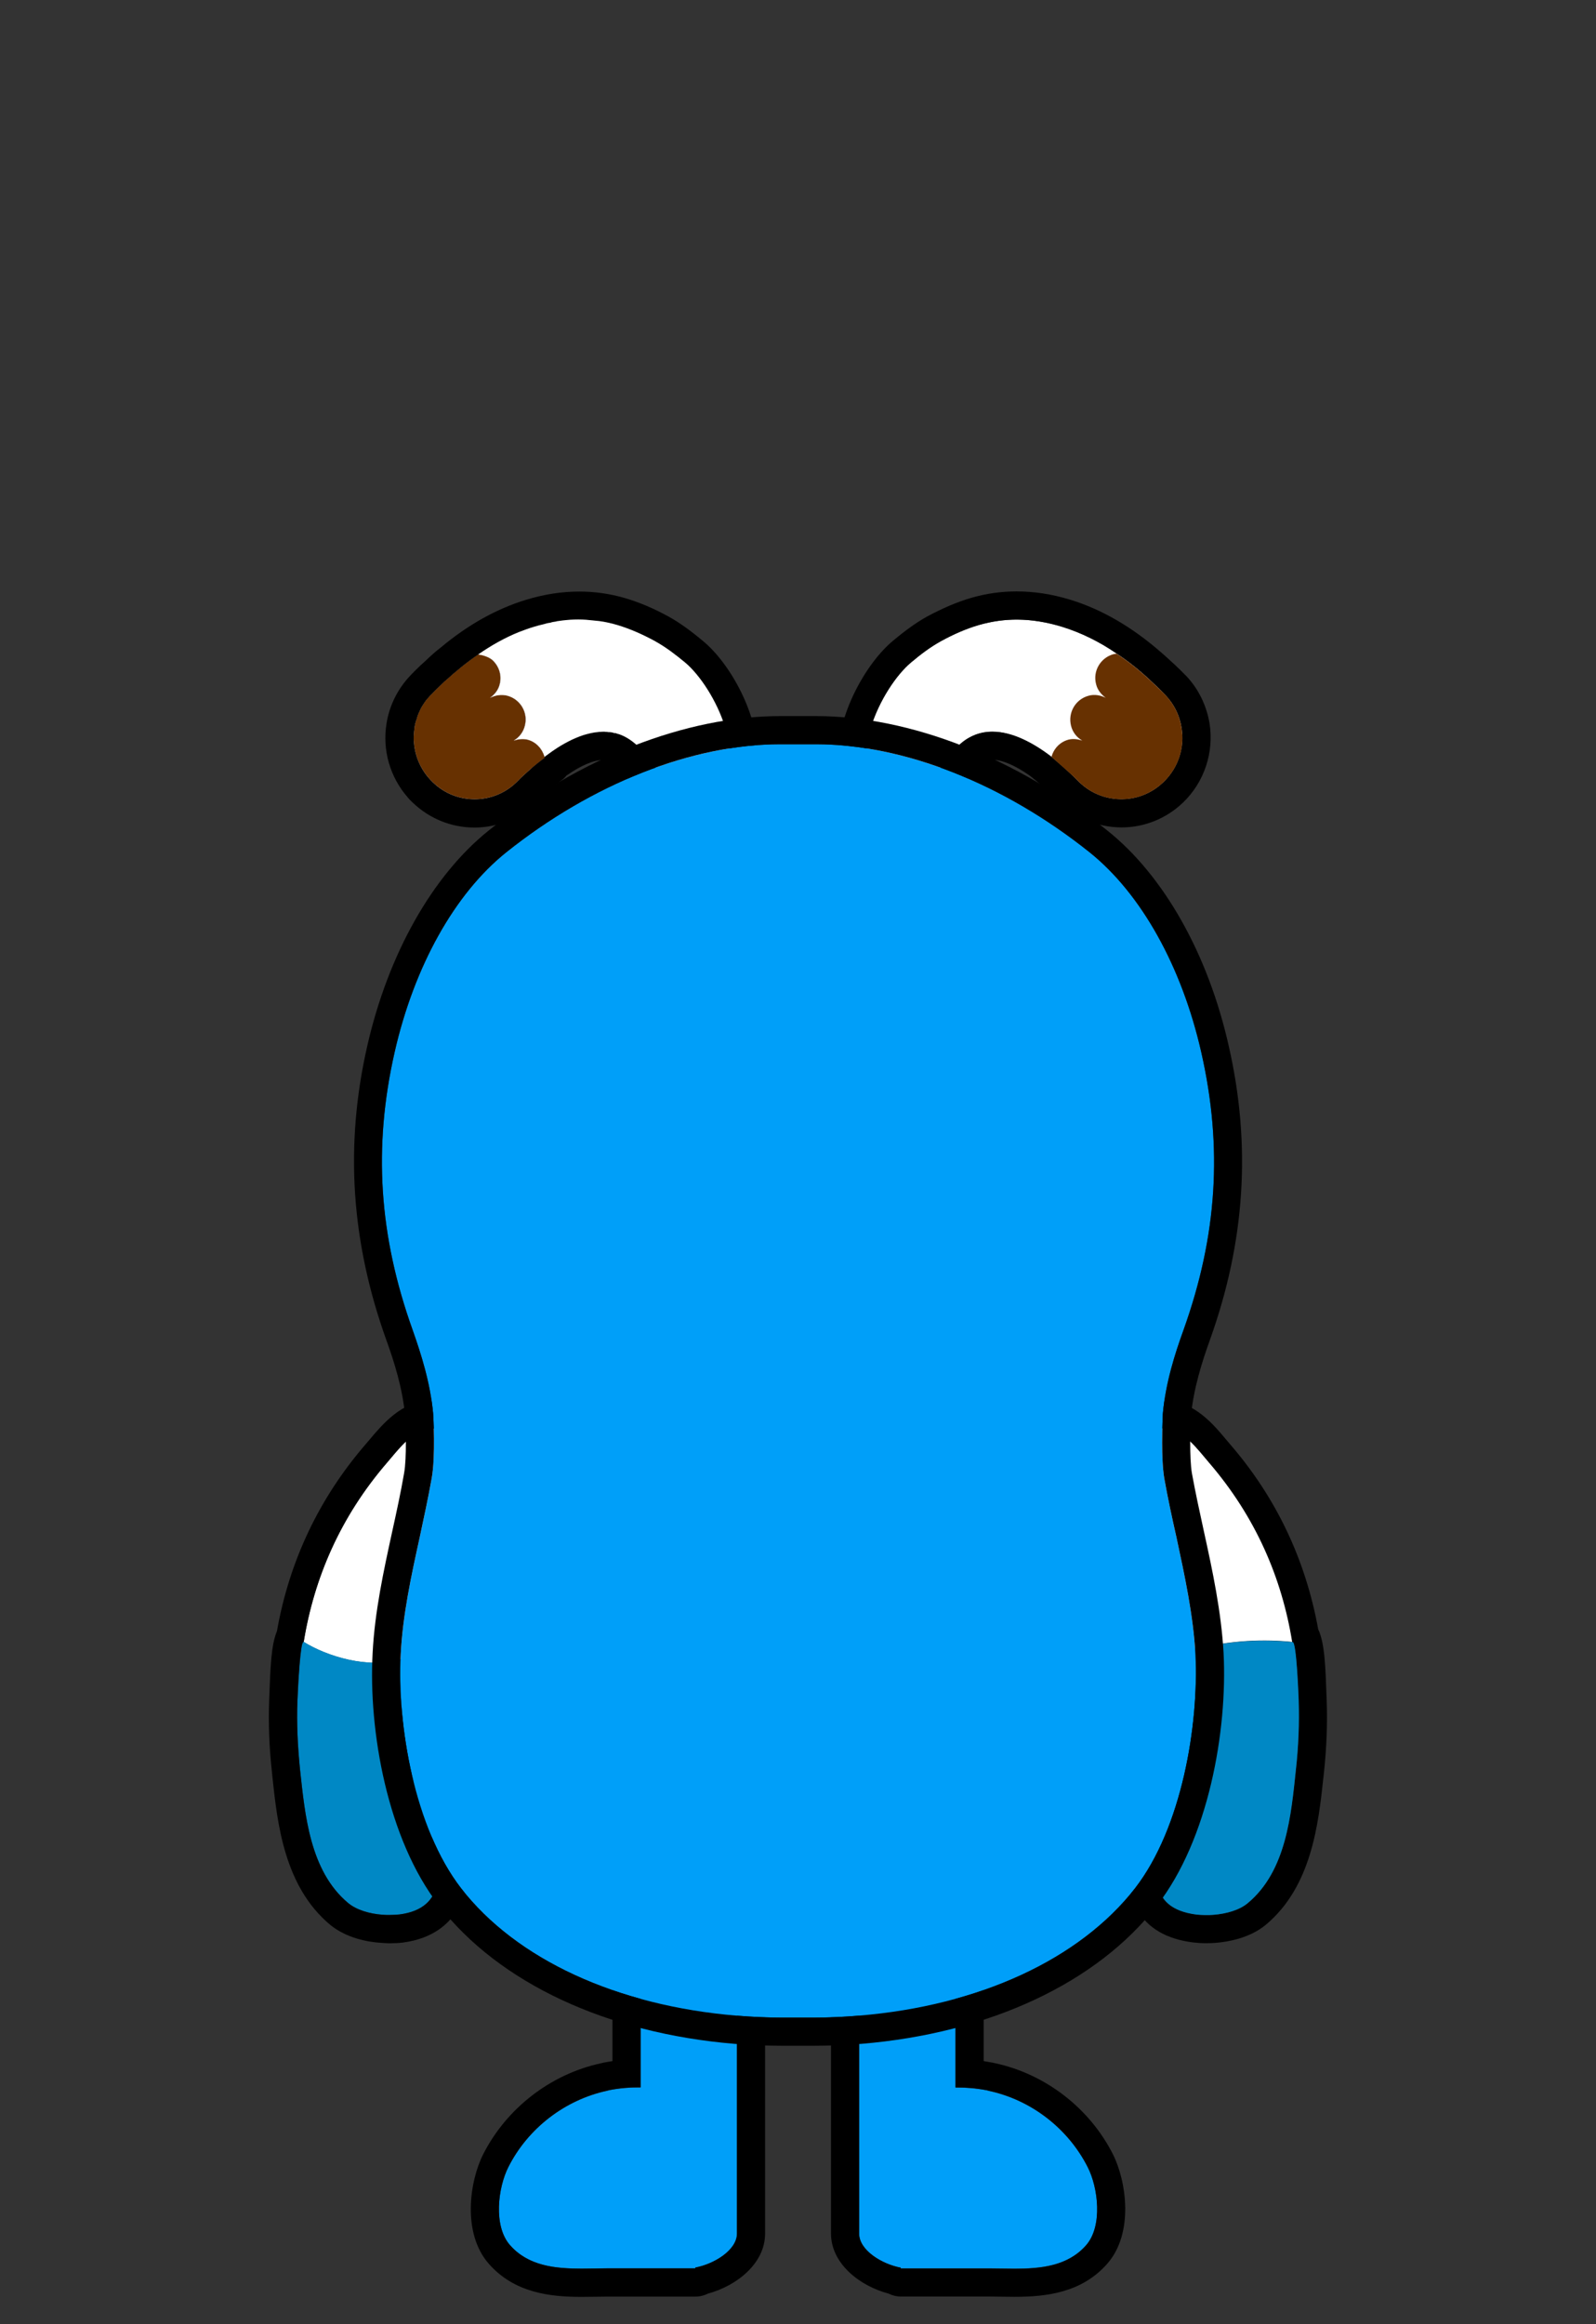 <?xml version="1.0" encoding="utf-8"?>
<!-- Generator: Adobe Illustrator 24.1.1, SVG Export Plug-In . SVG Version: 6.00 Build 0)  -->
<svg version="1.1" id="Layer_1" xmlns="http://www.w3.org/2000/svg" xmlns:xlink="http://www.w3.org/1999/xlink" x="0px" y="0px"
	 viewBox="0 0 226.71 330" style="enable-background:new 0 0 226.71 330;" xml:space="preserve">
<rect x="0" y="0" width="226.71" height="330" fill="#333333" stroke="none"/>
<g>
	<path style="fill:#FFFFFF;" d="M77.35,107.46c-0.77,0.63-1.5,1.23-2.17,1.9c-0.23,0.2-0.47,0.43-0.7,0.63
		c-0.3,0.27-0.57,0.53-0.8,0.8c0,0,0,0-0.03,0c-1.7,1.8-3.97,2.7-6.23,2.7c-2.17,0-4.3-0.8-5.97-2.43c-1.8-1.73-2.7-4.03-2.7-6.33
		c0-0.4,0.03-0.83,0.1-1.23v-0.17c0.07-0.43,0.17-0.87,0.33-1.27c0.1-0.37,0.23-0.77,0.43-1.13c0-0.03,0.03-0.07,0.03-0.1
		c0.17-0.37,0.37-0.7,0.6-1.03c0.23-0.37,0.53-0.7,0.83-1.03c0.07-0.07,0.17-0.17,0.3-0.3c0.57-0.6,1.2-1.17,1.8-1.77
		c0.03,0,0.07-0.03,0.1-0.07c1.47-1.33,3-2.6,4.63-3.7c1.43,0.2,2.03,0.8,2.03,0.8c0.9,0.83,1.37,2.13,1.03,3.43
		c-0.2,0.83-0.73,1.47-1.37,1.93c0.73-0.37,1.6-0.53,2.47-0.3c1.83,0.5,2.97,2.4,2.47,4.27c-0.23,0.93-0.83,1.67-1.57,2.1
		c0.6-0.2,1.27-0.3,1.97-0.13C76.19,105.35,77.02,106.32,77.35,107.46z"/>
	<path style="fill:#FFFFFF;" d="M83.42,104.22c-0.73,0.2-1.43,0.47-2.17,0.8C81.99,104.69,82.69,104.39,83.42,104.22z"/>
	<path style="fill:#FFFFFF;" d="M86.06,103.92c-0.17,0-0.33-0.03-0.5,0h-0.27c0.17-0.03,0.3-0.03,0.43-0.03
		C85.82,103.89,85.96,103.89,86.06,103.92z"/>
	<path style="fill:#673101;" d="M77.39,107.59c-0.77,0.57-1.53,1.17-2.2,1.77c-0.23,0.2-0.47,0.43-0.7,0.63
		c-0.3,0.27-0.57,0.53-0.8,0.8c0,0,0,0-0.03,0c-1.7,1.8-3.97,2.7-6.23,2.7c-2.17,0-4.3-0.8-5.97-2.43c-1.8-1.73-2.7-4.03-2.7-6.33
		c0-0.4,0.03-0.83,0.1-1.23v-0.17c0.07-0.43,0.17-0.87,0.33-1.27c0.1-0.37,0.23-0.77,0.43-1.13c0-0.03,0.03-0.07,0.03-0.1
		c0.17-0.37,0.37-0.7,0.6-1.03c0.23-0.37,0.53-0.7,0.83-1.03c0.07-0.07,0.17-0.17,0.3-0.3c0.57-0.6,1.2-1.17,1.8-1.77
		c0.03,0,0.07-0.03,0.1-0.07c1.47-1.33,3-2.6,4.63-3.7c1.43,0.2,2.03,0.8,2.03,0.8c0.9,0.83,1.37,2.13,1.03,3.43
		c-0.2,0.83-0.73,1.47-1.37,1.93c0.73-0.37,1.6-0.53,2.47-0.3c1.83,0.5,2.97,2.4,2.47,4.27c-0.23,0.93-0.83,1.67-1.57,2.1
		c0.6-0.2,1.27-0.3,1.97-0.13c1.23,0.33,2.07,1.3,2.4,2.43C77.35,107.49,77.39,107.56,77.39,107.59z"/>
	<path d="M73.69,110.76v0.03c0.23-0.27,0.5-0.53,0.8-0.8C74.19,110.26,73.92,110.52,73.69,110.76z"/>
	<path d="M85.72,103.89c-0.13,0-0.27,0-0.43,0.03h0.27c0.17-0.03,0.33,0,0.5,0C85.96,103.89,85.82,103.89,85.72,103.89z
		 M81.25,105.02c0.73-0.33,1.43-0.6,2.17-0.8C82.69,104.39,81.99,104.69,81.25,105.02z"/>
	<path d="M99.82,90.99c-1.8-1.5-3.33-2.6-4.83-3.43c-2.13-1.17-4.17-2.03-6.2-2.63c-2.17-0.63-4.3-0.93-6.5-0.93
		c-2.47,0-4.93,0.37-7.57,1.17c-4.17,1.27-8.24,3.53-12.14,6.8c-0.7,0.53-1.37,1.13-2.03,1.77c-1.13,1-1.97,1.87-2.37,2.3
		c-1.73,1.87-2.87,4.17-3.27,6.67c-0.63,3.8,0.5,7.67,3.03,10.54c0.2,0.27,0.47,0.5,0.7,0.73c2.37,2.27,5.47,3.53,8.77,3.53
		c3.43,0,6.77-1.43,9.14-3.93c0.87-0.9,1.97-1.87,3.2-2.77c0.27-0.2,0.5-0.4,0.7-0.67c2.03-1.43,3.87-2.23,5.27-2.23
		c0.83,0,1.47,0.3,2.13,0.93c0.33,0.33,0.97,1.2,1.53,1.93c2.2,3,5.27,7.1,9.7,7.1c1.57,0,3.13-0.57,4.47-1.57
		c2.6-2,4.03-4.97,4.1-8.57C107.79,101.52,103.73,94.19,99.82,90.99z M101.13,113.09c-0.33,0.27-0.67,0.47-1.03,0.57
		c-0.17,0.07-0.33,0.13-0.5,0.13c-0.07,0-0.17,0.03-0.23,0.03c-0.1,0.03-0.2,0.03-0.27,0.03c-0.47,0-0.93-0.1-1.4-0.33
		c-0.17-0.07-0.33-0.13-0.47-0.23c-0.4-0.23-0.8-0.53-1.2-0.87c-0.2-0.17-0.37-0.33-0.57-0.53c-0.4-0.4-0.77-0.8-1.13-1.23
		c-0.7-0.87-1.37-1.8-2-2.63c-0.47-0.6-0.9-1.17-1.3-1.63c-0.13-0.13-0.23-0.27-0.37-0.4c-0.77-0.73-1.57-1.27-2.37-1.6
		c-0.2-0.07-0.4-0.17-0.63-0.2c-0.13-0.07-0.27-0.1-0.43-0.1c-0.27-0.1-0.53-0.13-0.83-0.13c-0.1-0.03-0.23-0.03-0.33-0.03
		c-0.17,0-0.33-0.03-0.5,0h-0.27c-0.13,0-0.27,0-0.4,0.03c-0.47,0.03-0.97,0.13-1.47,0.27c-0.73,0.2-1.43,0.47-2.17,0.8
		c-0.7,0.33-1.43,0.73-2.1,1.17c-0.53,0.33-1.03,0.7-1.53,1.07c-0.1,0.07-0.17,0.13-0.27,0.2c0,0.03,0.03,0.1,0.03,0.13
		c-0.77,0.57-1.53,1.17-2.2,1.77c-0.23,0.2-0.47,0.43-0.7,0.63c-0.3,0.27-0.57,0.53-0.8,0.8c0,0,0,0-0.03,0
		c-1.7,1.8-3.97,2.7-6.23,2.7c-2.17,0-4.3-0.8-5.97-2.43c-1.8-1.73-2.7-4.03-2.7-6.33c0-0.4,0.03-0.83,0.1-1.23v-0.17
		c0.07-0.43,0.17-0.87,0.33-1.27c0.1-0.37,0.23-0.77,0.43-1.13c0-0.03,0.03-0.07,0.03-0.1c0.17-0.37,0.37-0.7,0.6-1.03
		c0.23-0.37,0.53-0.7,0.83-1.03c0.07-0.07,0.17-0.17,0.3-0.3c0.57-0.6,1.2-1.17,1.8-1.77c0.03,0,0.07-0.03,0.1-0.07
		c1.47-1.33,3-2.6,4.63-3.7c1.83-1.27,3.77-2.37,5.83-3.2c0.7-0.27,1.4-0.53,2.1-0.73c0.47-0.13,0.93-0.27,1.4-0.37
		c0.3-0.1,0.6-0.17,0.9-0.2c0.27-0.1,0.53-0.13,0.8-0.17c0.1-0.03,0.23-0.07,0.33-0.07c1.53-0.23,3.07-0.3,4.53-0.13
		c0.43,0.03,0.87,0.1,1.3,0.13c0.43,0.07,0.87,0.13,1.3,0.23c0.43,0.1,0.83,0.2,1.27,0.33c1.77,0.53,3.53,1.3,5.37,2.3
		c1.5,0.83,2.9,1.9,4.23,3C101.53,97.59,106.96,108.66,101.13,113.09z"/>
	<path style="fill:#FFFFFF;" d="M97.29,94.05c-1.33-1.1-2.73-2.17-4.23-3c-1.83-1-3.6-1.77-5.37-2.3c-0.43-0.13-0.83-0.23-1.27-0.33
		c-0.43-0.1-0.87-0.17-1.3-0.23c-0.43-0.03-0.87-0.1-1.3-0.13c-1.47-0.17-3-0.1-4.53,0.13c-0.1,0-0.23,0.03-0.33,0.07
		c-0.27,0.03-0.53,0.07-0.8,0.17c-0.3,0.03-0.6,0.1-0.9,0.2c-0.47,0.1-0.93,0.23-1.4,0.37c-0.7,0.2-1.4,0.47-2.1,0.73
		c-2.07,0.83-4,1.93-5.83,3.2c1.43,0.2,2.03,0.8,2.03,0.8c0.9,0.83,1.37,2.13,1.03,3.43c-0.2,0.83-0.73,1.47-1.37,1.93
		c0.73-0.37,1.6-0.53,2.47-0.3c1.83,0.5,2.97,2.4,2.47,4.27c-0.23,0.93-0.83,1.67-1.57,2.1c0.6-0.2,1.27-0.3,1.97-0.13
		c1.23,0.33,2.07,1.3,2.4,2.43c0.1-0.07,0.17-0.13,0.27-0.2c0.5-0.37,1-0.73,1.53-1.07c0.67-0.43,1.4-0.83,2.1-1.17
		c0.73-0.33,1.43-0.63,2.17-0.8c0.5-0.13,1-0.23,1.47-0.27c0.13-0.03,0.27-0.03,0.4-0.03c0.17-0.03,0.3-0.03,0.43-0.03
		c0.1,0,0.23,0,0.33,0.03c0.1,0,0.23,0,0.33,0.03c0.3,0,0.57,0.03,0.83,0.13c0.1,0,0.2,0.03,0.3,0.03c0.03,0.03,0.1,0.03,0.13,0.07
		c0.23,0.03,0.43,0.13,0.63,0.2c0.8,0.33,1.6,0.87,2.37,1.6c0.13,0.13,0.23,0.27,0.37,0.4c0.4,0.47,0.83,1.03,1.3,1.63
		c0.63,0.83,1.3,1.77,2,2.63c0.37,0.43,0.73,0.83,1.13,1.23c0.2,0.2,0.37,0.37,0.57,0.53c0.4,0.33,0.8,0.63,1.2,0.87
		c0.13,0.1,0.3,0.17,0.47,0.23c0.53,0.23,1.1,0.33,1.67,0.3c0.07,0,0.17-0.03,0.23-0.03c0.17,0,0.33-0.07,0.5-0.13
		c0.37-0.1,0.7-0.3,1.03-0.57C106.96,108.66,101.53,97.59,97.29,94.05z"/>
</g>
<g>
	<path style="fill:#FFFFFF;" d="M139.02,88.76c-1.78,0.52-3.55,1.29-5.38,2.3c-1.5,0.83-2.91,1.89-4.23,2.99
		c-4.24,3.52-9.69,14.61-3.86,19.05c4.22,3.21,8.12-4.8,10.48-7.12c5.3-5.2,12.88,0.52,16.99,4.81c3.3,3.47,8.78,3.61,12.23,0.28
		c3.46-3.32,3.62-8.81,0.35-12.3c-4.06-4.34-9.04-8.03-14.78-9.77C146.56,87.7,142.79,87.67,139.02,88.76z"/>
	<path d="M171.81,102.69c-0.43-2.5-1.53-4.8-3.27-6.67c-0.43-0.43-1.27-1.3-2.47-2.37c-0.4-0.37-0.8-0.73-1.2-1.07
		c-4.1-3.57-8.4-6.07-12.87-7.43c-2.63-0.8-5.13-1.17-7.6-1.17c-2.2,0-4.33,0.3-6.5,0.93c-2.03,0.6-4.03,1.47-6.2,2.63
		c-1.5,0.83-3.03,1.93-4.83,3.43c-3.87,3.2-7.97,10.54-7.83,16.74c0.07,3.6,1.5,6.57,4.1,8.57c1.37,1,2.9,1.57,4.47,1.57
		c4.47,0,7.5-4.1,9.74-7.1c0.53-0.73,1.17-1.6,1.5-1.93c0.67-0.63,1.33-0.93,2.13-0.93c1.4,0,3.23,0.8,5.27,2.23
		c0.81,0.6,3.33,2.8,3.9,3.4c2.37,2.53,5.7,3.97,9.17,3.97c3.27,0,6.37-1.27,8.73-3.53C171.07,111.06,172.47,106.82,171.81,102.69z
		 M165.27,111.06c-1.7,1.63-3.83,2.43-5.97,2.43c-2.3,0-4.57-0.9-6.27-2.7l-0.03-0.03c-0.97-1-3.63-3.23-3.63-3.3
		c-2.57-1.97-5.57-3.57-8.4-3.57c-1.73,0-3.43,0.6-4.93,2.1c-1.97,1.93-5.03,7.87-8.44,7.87c-0.67,0-1.33-0.23-2.03-0.77
		c-5.83-4.43-0.37-15.5,3.87-19.04c1.3-1.1,2.7-2.17,4.2-3c1.83-1,3.6-1.77,5.4-2.3c1.77-0.5,3.53-0.77,5.37-0.77
		c2.07,0,4.17,0.33,6.43,1c2.77,0.87,5.37,2.17,7.77,3.83c1.7,1.1,3.3,2.4,4.8,3.8c1.13,1.07,1.93,1.83,2.2,2.13
		c1.23,1.33,1.97,2.9,2.23,4.57C168.31,106.09,167.44,108.99,165.27,111.06z"/>
	<path style="fill:#673101;" d="M165.27,111.06c-1.7,1.63-3.83,2.43-5.97,2.43c-2.3,0-4.57-0.9-6.27-2.7l-0.03-0.03
		c-0.97-1-3.63-3.23-3.63-3.3c0.3-1.13,1.17-2.1,2.4-2.43c0.67-0.17,1.33-0.07,1.97,0.13c-0.77-0.43-1.37-1.17-1.6-2.1
		c-0.47-1.87,0.63-3.77,2.5-4.27c0.83-0.23,1.7-0.07,2.43,0.3c-0.63-0.47-1.17-1.1-1.37-1.93c-0.5-1.87,0.63-3.77,2.47-4.27
		c0,0,0.13-0.03,0.43-0.07c1.7,1.1,3.3,2.4,4.8,3.8c1.13,1.07,1.93,1.83,2.2,2.13c1.23,1.33,1.97,2.9,2.23,4.57
		C168.31,106.09,167.44,108.99,165.27,111.06z"/>
</g>
<g>
	<path style="fill:#FFFFFF;" d="M104.66,272.05v7c-0.33-0.23-3.07-2.27-6.73-2.27c-3.9,0-6.93,2.3-6.93,2.3v-7.03
		c0-2.6,5.47-4.73,8.07-4.73C101.66,267.32,104.66,269.45,104.66,272.05z"/>
	<path style="fill-rule:evenodd;clip-rule:evenodd;fill:#009FF9;" d="M104.7,279.09v38.07c0,2.37-3.27,4.33-5.93,4.83v0.1H86.23
		c-4.67,0-10.34,0.67-13.8-3.3c-2.37-2.73-1.7-8.17-0.2-11.1c2.77-5.47,8-9.5,14-10.8c0,0,0.27-0.07,0.33-0.1
		c1.7-0.3,3.13-0.4,4.43-0.37v-17.34c0,0,3.03-2.3,6.93-2.3c3.67,0,6.4,2.03,6.73,2.27C104.7,279.09,104.7,279.09,104.7,279.09z"/>
	<path d="M99.06,267.33c2.61,0,5.62,2.11,5.62,4.72v4.77h0v40.32c0,2.37-3.26,4.35-5.91,4.84v0.12h-1.16H94.2H91h-4.78
		c-1.15,0-2.37,0.04-3.6,0.04c-3.74,0-7.58-0.37-10.19-3.36c-2.37-2.71-1.71-8.14-0.2-11.11c2.78-5.47,8-9.5,13.99-10.8
		c0,0,0.28-0.06,0.33-0.08c1.58-0.31,2.93-0.4,4.16-0.4c0.1,0,0.19,0,0.29,0v-15.06v-4.53v-4.77
		C91,269.44,96.45,267.33,99.06,267.33 M99.06,263.33c-3.43,0-12.06,2.59-12.06,8.72v4.77v4.53v11.32c-0.4,0.06-0.81,0.13-1.22,0.21
		l-0.47,0.11c-7.09,1.54-13.34,6.36-16.66,12.88c-1.96,3.85-3.02,11.22,0.76,15.55c3.64,4.17,8.72,4.73,13.21,4.73
		c0.64,0,1.29-0.01,1.92-0.02c0.57-0.01,1.13-0.02,1.68-0.02H91h3.2h3.41h1.16c0.65,0,1.27-0.16,1.81-0.43
		c4.1-1.12,8.1-4.29,8.1-8.52v-40.32l0-4.77C108.68,266.91,103.61,263.33,99.06,263.33L99.06,263.33z"/>
</g>
<g>
	<path style="fill:#FFFFFF;" d="M135.7,272.05v7c-0.33-0.23-3.23-2.27-6.9-2.27c-3.9,0-6.77,2.3-6.77,2.3v-7.03
		c0-2.6,3.03-4.73,5.63-4.73C130.27,267.32,135.7,269.45,135.7,272.05z"/>
	<path style="fill-rule:evenodd;clip-rule:evenodd;fill:#009FF9;" d="M154.31,318.79c-3.47,3.97-9.14,3.3-13.8,3.3h-12.57V322
		c-2.63-0.5-5.9-2.47-5.9-4.83v-38.07c0,0,2.87-2.3,6.77-2.3c3.67,0,6.57,2.03,6.9,2.27c0.03,0.03,0.03,0.03,0.03,0.03v17.34
		c1.3-0.03,2.73,0.07,4.43,0.37c0.07,0.03,0.33,0.1,0.33,0.1c6,1.3,11.2,5.33,14,10.8C156.01,310.63,156.67,316.06,154.31,318.79z"
		/>
	<path d="M127.66,267.33c2.61,0,8.06,2.11,8.06,4.72v4.77v4.53v15.06c0.1,0,0.19,0,0.29,0c1.23,0,2.58,0.09,4.16,0.4
		c0.06,0.01,0.33,0.08,0.33,0.08c6,1.3,11.21,5.33,13.99,10.8c1.51,2.96,2.16,8.39-0.2,11.11c-2.61,2.99-6.46,3.36-10.19,3.36
		c-1.23,0-2.44-0.04-3.6-0.04h-4.78h-3.2h-3.41h-1.16v-0.12c-2.65-0.49-5.91-2.46-5.91-4.84v-40.32h0v-4.77
		C122.04,269.44,125.06,267.33,127.66,267.33 M127.66,263.33c-4.55,0-9.62,3.58-9.62,8.72v4.77l0,40.32c0,4.27,4.06,7.46,8.2,8.55
		c0.52,0.26,1.1,0.41,1.71,0.41h1.16h3.41h3.2h4.78c0.55,0,1.11,0.01,1.68,0.02c0.63,0.01,1.27,0.02,1.92,0.02
		c4.49,0,9.57-0.56,13.21-4.73c3.77-4.32,2.71-11.7,0.76-15.55c-3.32-6.53-9.57-11.35-16.71-12.89l-0.26-0.06
		c-0.47-0.09-0.92-0.17-1.37-0.24v-11.32v-4.53v-4.77C139.72,265.93,131.09,263.33,127.66,263.33L127.66,263.33z"/>
</g>
<g>
	<path style="fill:#FFFFFF;" d="M58.99,225.78c-1,3.23-1.63,6.53-1.97,9.84c-4.77,1.4-10.6-0.43-13.87-2.47c-0.03,0-0.03,0-0.03,0
		c1.5-9.07,5.2-17.74,11.87-25.47c1.47-1.7,3.67-4.73,6.2-4.83C70.72,202.44,60.02,222.38,58.99,225.78z"/>
	<path style="fill:#0088C5;" d="M56.72,271.85c-0.43,0.03-0.9,0.07-1.37,0.07c-0.33,0-0.67,0-1-0.03c-1.83-0.13-3.7-0.67-4.9-1.67
		c-5.47-4.57-6.13-12.6-6.83-18.94c-0.33-3.27-0.5-6.57-0.37-9.84c0-0.1,0.03-0.3,0.03-0.57c0.03-0.7,0.1-1.87,0.17-3.1
		c0.13-1.73,0.3-3.57,0.47-4.3c0.03-0.1,0.07-0.17,0.1-0.23c0.03-0.07,0.07-0.1,0.1-0.1c0,0,0,0,0.03,0
		c3.27,2.03,9.1,3.87,13.87,2.47c0.03-0.03,0.03-0.03,0.07-0.03c-0.06,0.54-0.09,1.07-0.14,1.61c-0.04,0.52-0.05,1.03-0.07,1.55
		c0.07,1.77,0.18,3.51,0.18,3.88c0,6.6,2.2,11.77,4.2,17.94C62.72,265.15,63.49,270.99,56.72,271.85z"/>
	<path d="M64.02,256.25c-1.57-4.73-2.97-8.8-2.97-13.64c0-0.2-0.03-0.67-0.07-1.33c-0.03-0.77-0.1-1.9-0.13-3
		c0.23-4,0.9-7.83,1.97-11.37c0.13-0.37,0.67-1.63,1.13-2.73c3.87-8.87,7.07-17.24,3.83-22.17c-1.37-2.07-3.6-3.2-6.3-3.2
		c-0.17,0-0.3,0.03-0.47,0.03c-3.97,0.17-6.7,3.43-8.5,5.57l-0.57,0.67c-6.57,7.6-10.84,16.54-12.6,26.54
		c-0.83,1.97-0.93,5.1-1.1,9.67c-0.13,3.4,0,6.9,0.4,10.44l0.07,0.73c0.7,6.5,1.67,15.4,8.17,20.84c2.33,1.93,5.47,2.47,7.17,2.57
		c0.43,0.03,0.87,0.07,1.3,0.07c0.63,0,1.27-0.03,1.87-0.1c4.3-0.57,6.47-2.67,7.53-4.33c1.9-2.97,2-6.93,0.3-12.17
		C64.72,258.28,64.39,257.25,64.02,256.25z M56.72,271.85c-0.43,0.03-0.9,0.07-1.37,0.07c-0.33,0-0.67,0-1-0.03
		c-1.83-0.13-3.7-0.67-4.9-1.67c-5.47-4.57-6.13-12.6-6.83-18.94c-0.33-3.27-0.5-6.57-0.37-9.84c0-0.1,0.03-0.3,0.03-0.57
		c0.03-0.7,0.07-1.87,0.17-3.1c0.1-1.7,0.27-3.53,0.47-4.3c0.03-0.1,0.07-0.17,0.1-0.23c0.03-0.1,0.07-0.13,0.1-0.1c0,0,0,0,0.03,0
		c1.47-9.07,5.17-17.74,11.84-25.47c1.47-1.7,3.67-4.73,6.2-4.83c0.1,0,0.2-0.03,0.3-0.03c9.03,0-1.47,19.6-2.5,22.97
		c-0.97,3.2-1.6,6.5-1.9,9.8c-0.1,0.9-0.2,1.77-0.23,2.67c0.07,1.93,0.2,3.97,0.2,4.37c0,6.6,2.2,11.77,4.2,17.94
		C62.72,265.15,63.49,270.99,56.72,271.85z"/>
</g>
<g>
	<path d="M165.24,202.82c0.09,0,0.18,0,0.27,0.01c2.55,0.11,4.73,3.15,6.21,4.86c6.67,7.71,10.33,16.39,11.78,25.45
		c0.03,0,0.07,0,0.09,0.01c0.57,0.06,0.84,7.56,0.86,8.29c0.12,3.29-0.02,6.58-0.37,9.86c-0.68,6.3-1.35,14.35-6.83,18.93
		c-1.18,0.99-3.08,1.52-4.89,1.66c-0.34,0.03-0.67,0.04-1,0.04c-0.48,0-0.94-0.03-1.37-0.08c-7.34-0.92-6.04-6.69-4.04-11.46
		c2.59-6.18,3.89-12.29,3.99-18.63c0-0.65,0-1.3-0.01-1.95c-0.01-0.47-0.02-0.93-0.05-1.4c-0.06-1.17-0.16-2.34-0.29-3.5
		c-0.02-0.17-0.03-0.35-0.05-0.52c-0.36-2.9-0.96-5.78-1.82-8.62C166.7,222.42,156.2,202.82,165.24,202.82 M165.24,198.82
		c-3.68,0-5.53,1.99-6.31,3.17c-3.24,4.94-0.04,13.31,3.81,22.19c0.48,1.11,1.03,2.36,1.14,2.75c0.77,2.53,1.33,5.21,1.68,7.95
		l0.05,0.49c0.12,1.08,0.21,2.16,0.27,3.25c0.02,0.43,0.03,0.86,0.04,1.29c0.02,0.63,0.02,1.23,0.01,1.84
		c-0.09,5.8-1.29,11.41-3.68,17.1c-1.42,3.38-3.03,8.33-0.69,12.37c1.49,2.58,4.16,4.13,7.92,4.6c0.6,0.07,1.23,0.11,1.87,0.11
		c0.43,0,0.87-0.02,1.31-0.05c1.67-0.13,4.83-0.64,7.15-2.57c6.51-5.44,7.47-14.35,8.17-20.85l0.08-0.71
		c0.38-3.54,0.52-7.05,0.39-10.43c-0.17-4.79-0.28-8.04-1.2-9.96c-1.79-9.9-5.99-18.73-12.5-26.26l-0.55-0.65
		c-1.8-2.16-4.53-5.42-8.52-5.59C165.53,198.82,165.38,198.82,165.24,198.82L165.24,198.82z"/>
	<path style="fill:#FFFFFF;" d="M183.55,233.14c-3.7-0.37-8.77-0.33-14.04,1.13c-0.37-2.87-0.93-5.7-1.8-8.5
		c-1.03-3.4-11.7-23.34-2.2-22.94c2.57,0.1,4.73,3.13,6.2,4.83C178.38,215.41,182.08,224.08,183.55,233.14z"/>
	<path style="fill:#0088C5;" d="M184.48,241.45c0.1,3.27-0.03,6.57-0.4,9.84c-0.67,6.33-1.33,14.37-6.83,18.94
		c-1.17,1-3.07,1.53-4.87,1.67c-0.83,0.07-1.67,0.03-2.4-0.03c-7.33-0.93-6.03-6.7-4.03-11.47c3.13-7.5,4.4-14.87,3.9-22.7v-0.13
		c-0.07-1.1-0.17-2.17-0.33-3.27c5.27-1.47,10.34-1.5,14.04-1.13c0.03,0,0.03,0,0.07,0C184.18,233.21,184.45,240.71,184.48,241.45z"
		/>
</g>
<g>
	<path style="fill-rule:evenodd;clip-rule:evenodd;fill:#009FF9;" d="M169.81,234.95c0.5,9.97-1.93,24.6-8.57,33.17
		c-7.87,10.1-22.14,16.7-39.21,18.1c-2.03,0.17-4.27,0.27-6.43,0.27h-4.5c-2.17,0-4.37-0.1-6.4-0.27c-17.07-1.4-31.37-8-39.21-18.1
		c-6.63-8.57-9.1-23.2-8.57-33.17c0.27-5.57,1.5-11.2,2.7-16.67c0.6-2.8,1.2-5.57,1.7-8.37c0.57-3.13,0.23-8.94,0.2-9.24
		c-0.4-4.33-1.7-8.4-2.9-11.8c-4.8-13.4-5.63-25.94-2.57-39.44c2.77-12.2,8.53-22.54,15.87-28.41c12.2-9.74,26.4-15.34,38.94-15.34
		h5c12.54,0,26.71,5.6,38.91,15.34c7.33,5.87,13.1,16.2,15.87,28.41c3.07,13.5,2.27,26.04-2.53,39.44
		c-1.23,3.4-2.53,7.47-2.93,11.87c0,0.13-0.1,1.97-0.1,4.13c0,1.73,0.07,3.63,0.3,5.03c0.5,2.8,1.1,5.6,1.73,8.37
		C168.28,223.74,169.51,229.38,169.81,234.95z"/>
	<path d="M171.01,217.44c-0.6-2.73-1.2-5.5-1.7-8.24c-0.37-2.2-0.23-6.67-0.13-8.17c0.37-3.9,1.57-7.67,2.7-10.8
		c5-13.97,5.87-27.61,2.67-41.67c-2.93-13.07-9.23-24.24-17.27-30.64c-12.9-10.34-28.01-16.24-41.41-16.24h-5
		c-13.44,0-28.54,5.9-41.44,16.24c-8,6.4-14.3,17.57-17.27,30.64c-3.2,14.07-2.3,27.71,2.7,41.67c1.13,3.13,2.33,6.9,2.67,10.74
		c0.1,1.57,0.27,6.03-0.13,8.23c-0.47,2.73-1.07,5.47-1.67,8.2c-1.23,5.63-2.5,11.44-2.8,17.34c-0.6,11.04,2.1,26.4,9.4,35.81
		c8.53,11,23.84,18.17,42.04,19.67c2.13,0.17,4.47,0.27,6.73,0.27h4.5c2.27,0,4.6-0.1,6.73-0.27c18.2-1.5,33.54-8.67,42.04-19.67
		c7.3-9.4,10-24.77,9.44-35.81C173.48,228.84,172.24,223.04,171.01,217.44z M115.6,286.49h-4.5c-2.17,0-4.37-0.1-6.4-0.27
		c-17.07-1.4-31.37-8-39.21-18.1c-6.63-8.57-9.1-23.2-8.57-33.17c0.27-5.57,1.5-11.2,2.7-16.67c0.6-2.8,1.2-5.57,1.7-8.37
		c0.57-3.13,0.23-8.94,0.2-9.24c-0.4-4.33-1.7-8.4-2.9-11.8c-4.8-13.4-5.63-25.94-2.57-39.44c2.77-12.2,8.53-22.54,15.87-28.41
		c12.2-9.74,26.4-15.34,38.94-15.34h5c12.54,0,26.71,5.6,38.91,15.34c7.33,5.87,13.1,16.2,15.87,28.41
		c3.07,13.5,2.27,26.04-2.53,39.44c-1.23,3.4-2.53,7.47-2.93,11.87c0,0.13-0.1,1.97-0.1,4.13c0,1.73,0.07,3.63,0.3,5.03
		c0.5,2.8,1.1,5.6,1.73,8.37c1.17,5.47,2.4,11.1,2.7,16.67c0.5,9.97-1.93,24.6-8.57,33.17c-7.87,10.1-22.14,16.7-39.21,18.1
		C120,286.39,117.77,286.49,115.6,286.49z"/>
</g>
</svg>
